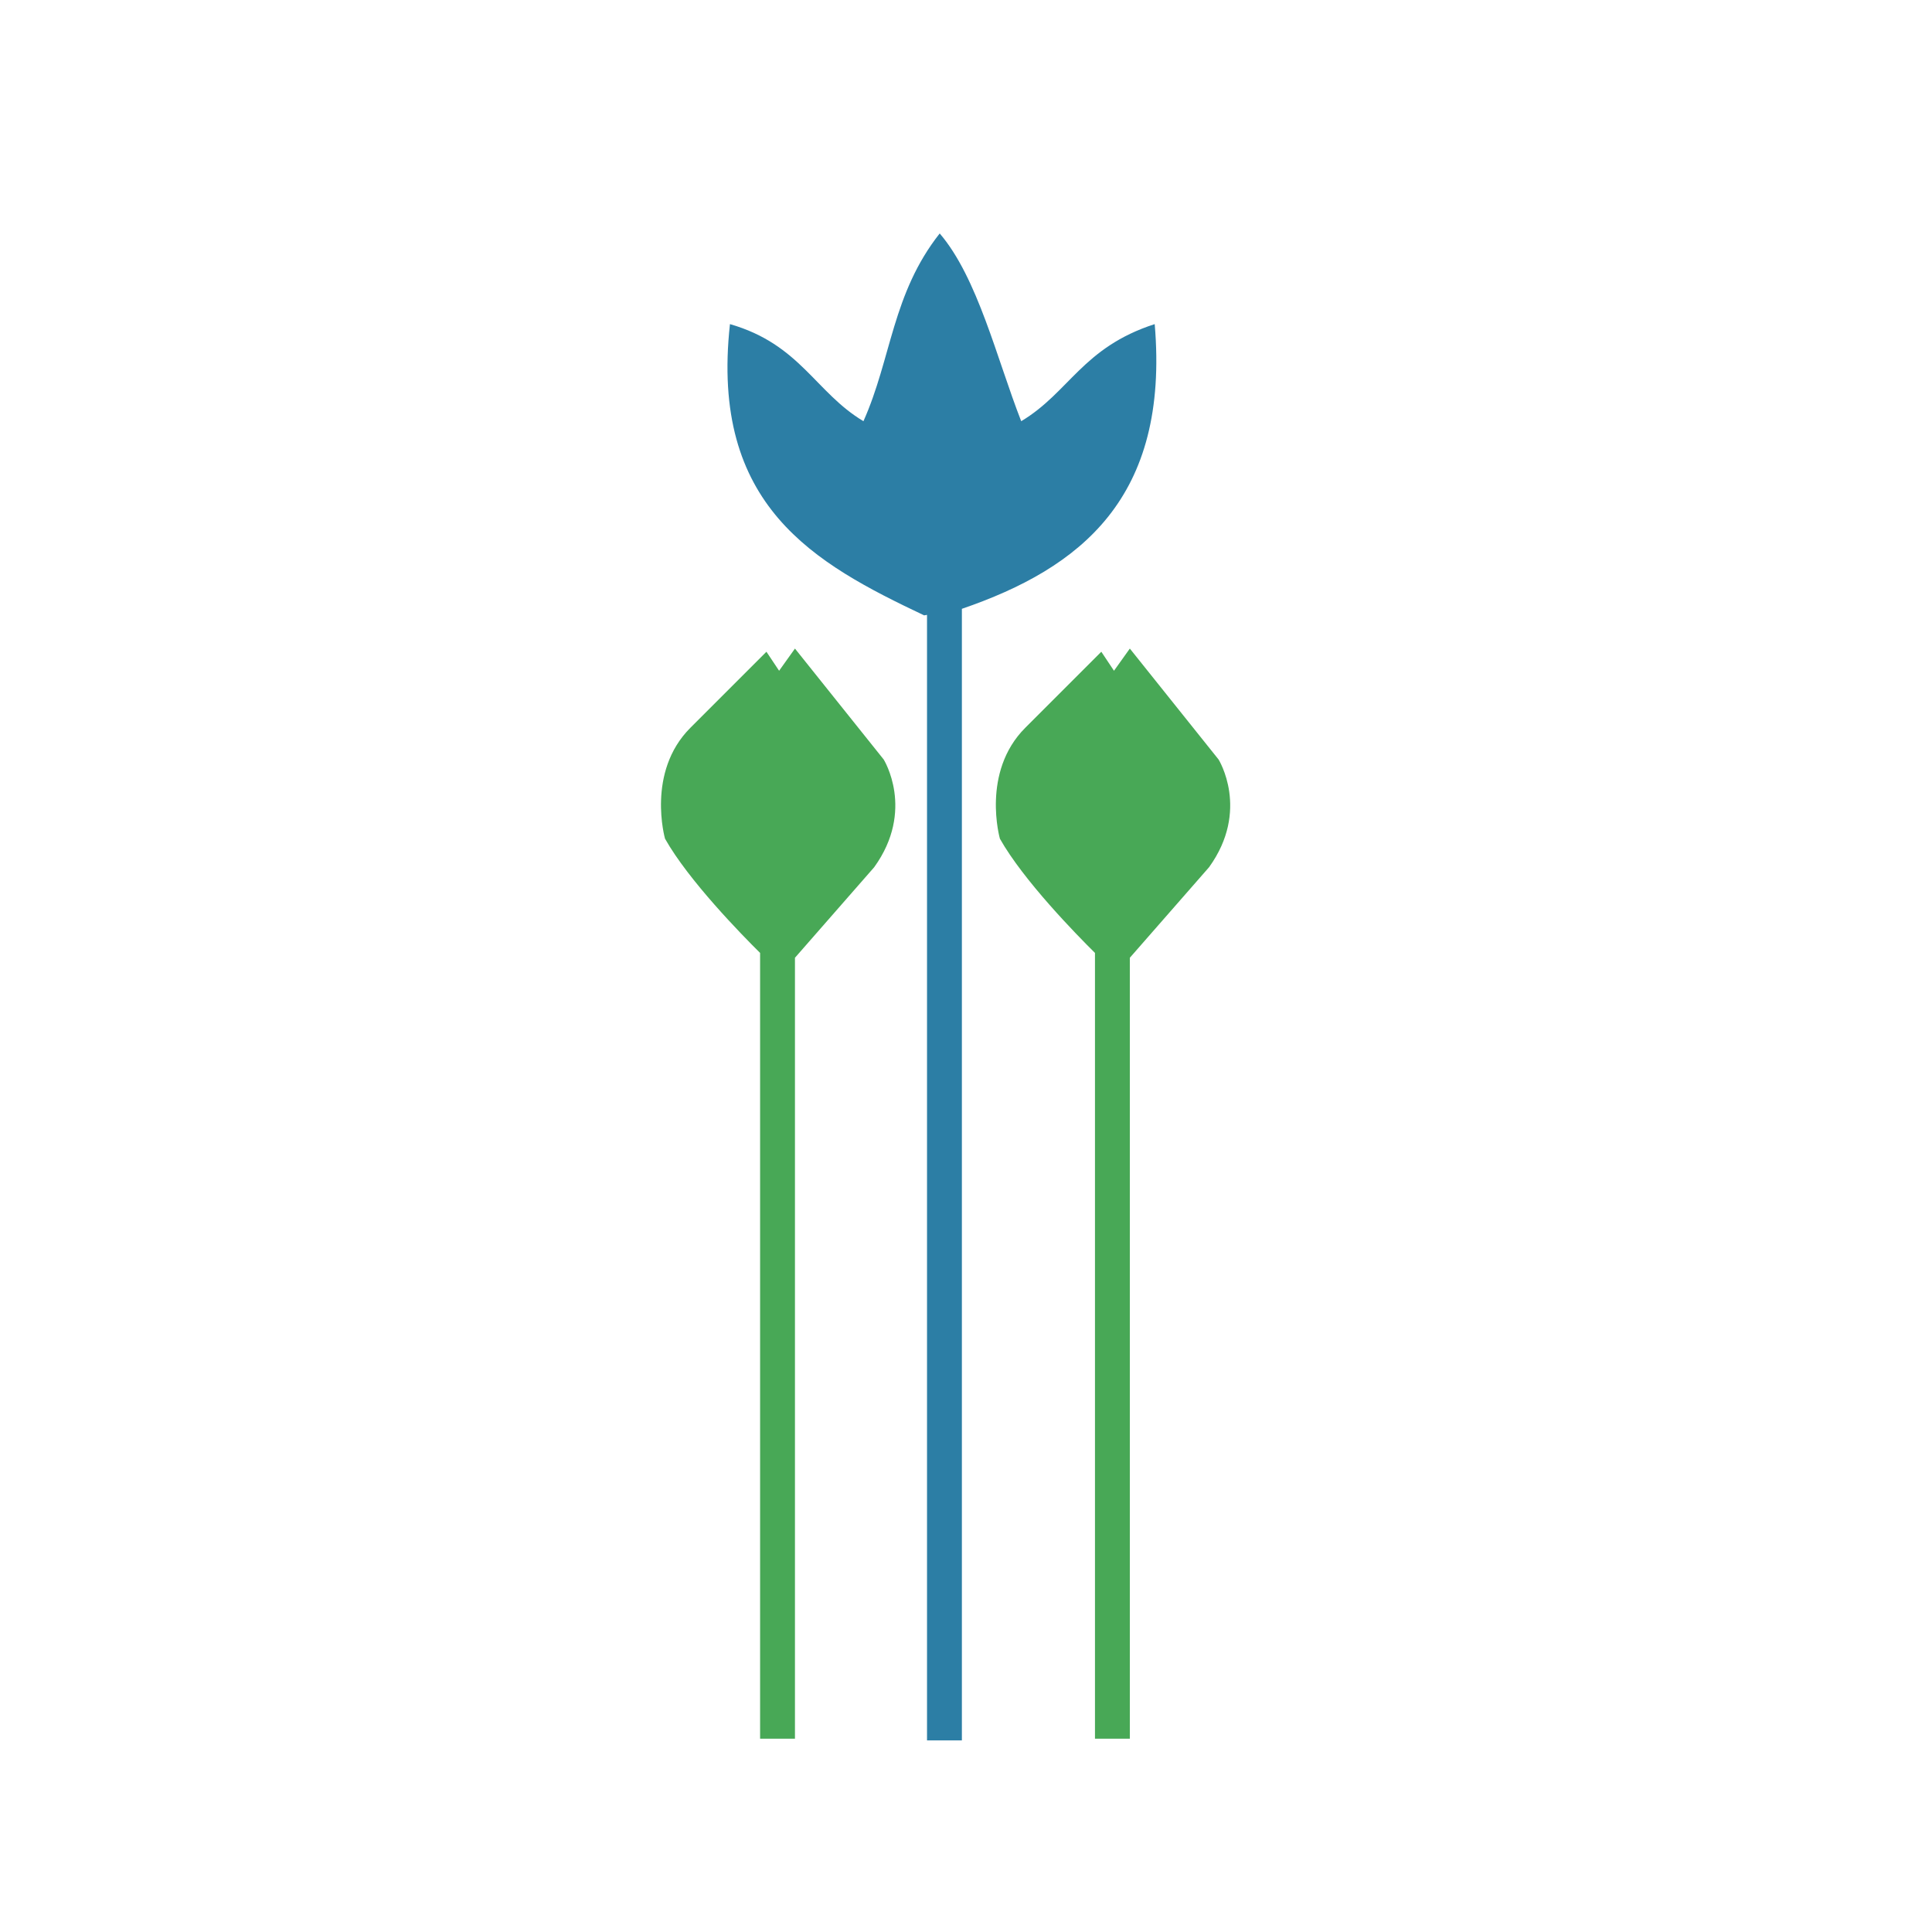 <svg xmlns="http://www.w3.org/2000/svg" width="600" height="600" viewBox="0 0 600 600"><path fill="#48A856" d="M378.436 235.865L350.88 201.42l-4.921 6.889-3.936-5.904-23.62 23.62c-13.777 13.778-7.873 34.444-7.873 34.444 7.275 12.934 23.837 29.842 29.524 35.473v244.022H350.88V297.442l24.604-28.117c12.793-17.715 2.952-33.46 2.952-33.46zM274.436 235.865L246.88 201.42l-4.921 6.889-3.936-5.904-23.62 23.62c-13.777 13.778-7.873 34.444-7.873 34.444 7.275 12.934 23.837 29.842 29.524 35.473v244.022H246.88V297.442l24.604-28.117c12.793-17.715 2.952-33.46 2.952-33.46z"/><path fill="#2C7EA5" d="M358.603 100.656c-22.482 7.272-26.518 21.222-41.458 30.15-7.594-19.416-13.501-44.529-25.312-58.306-14.762 18.698-14.955 38.768-23.682 58.306-14.943-8.928-19.62-23.862-41.456-30.15-6.223 56.471 26.204 74.294 60.3 90.449l.9-.15V540.5h10.826V189.075c36.802-12.632 64.505-34.363 59.882-88.419z"/></svg>